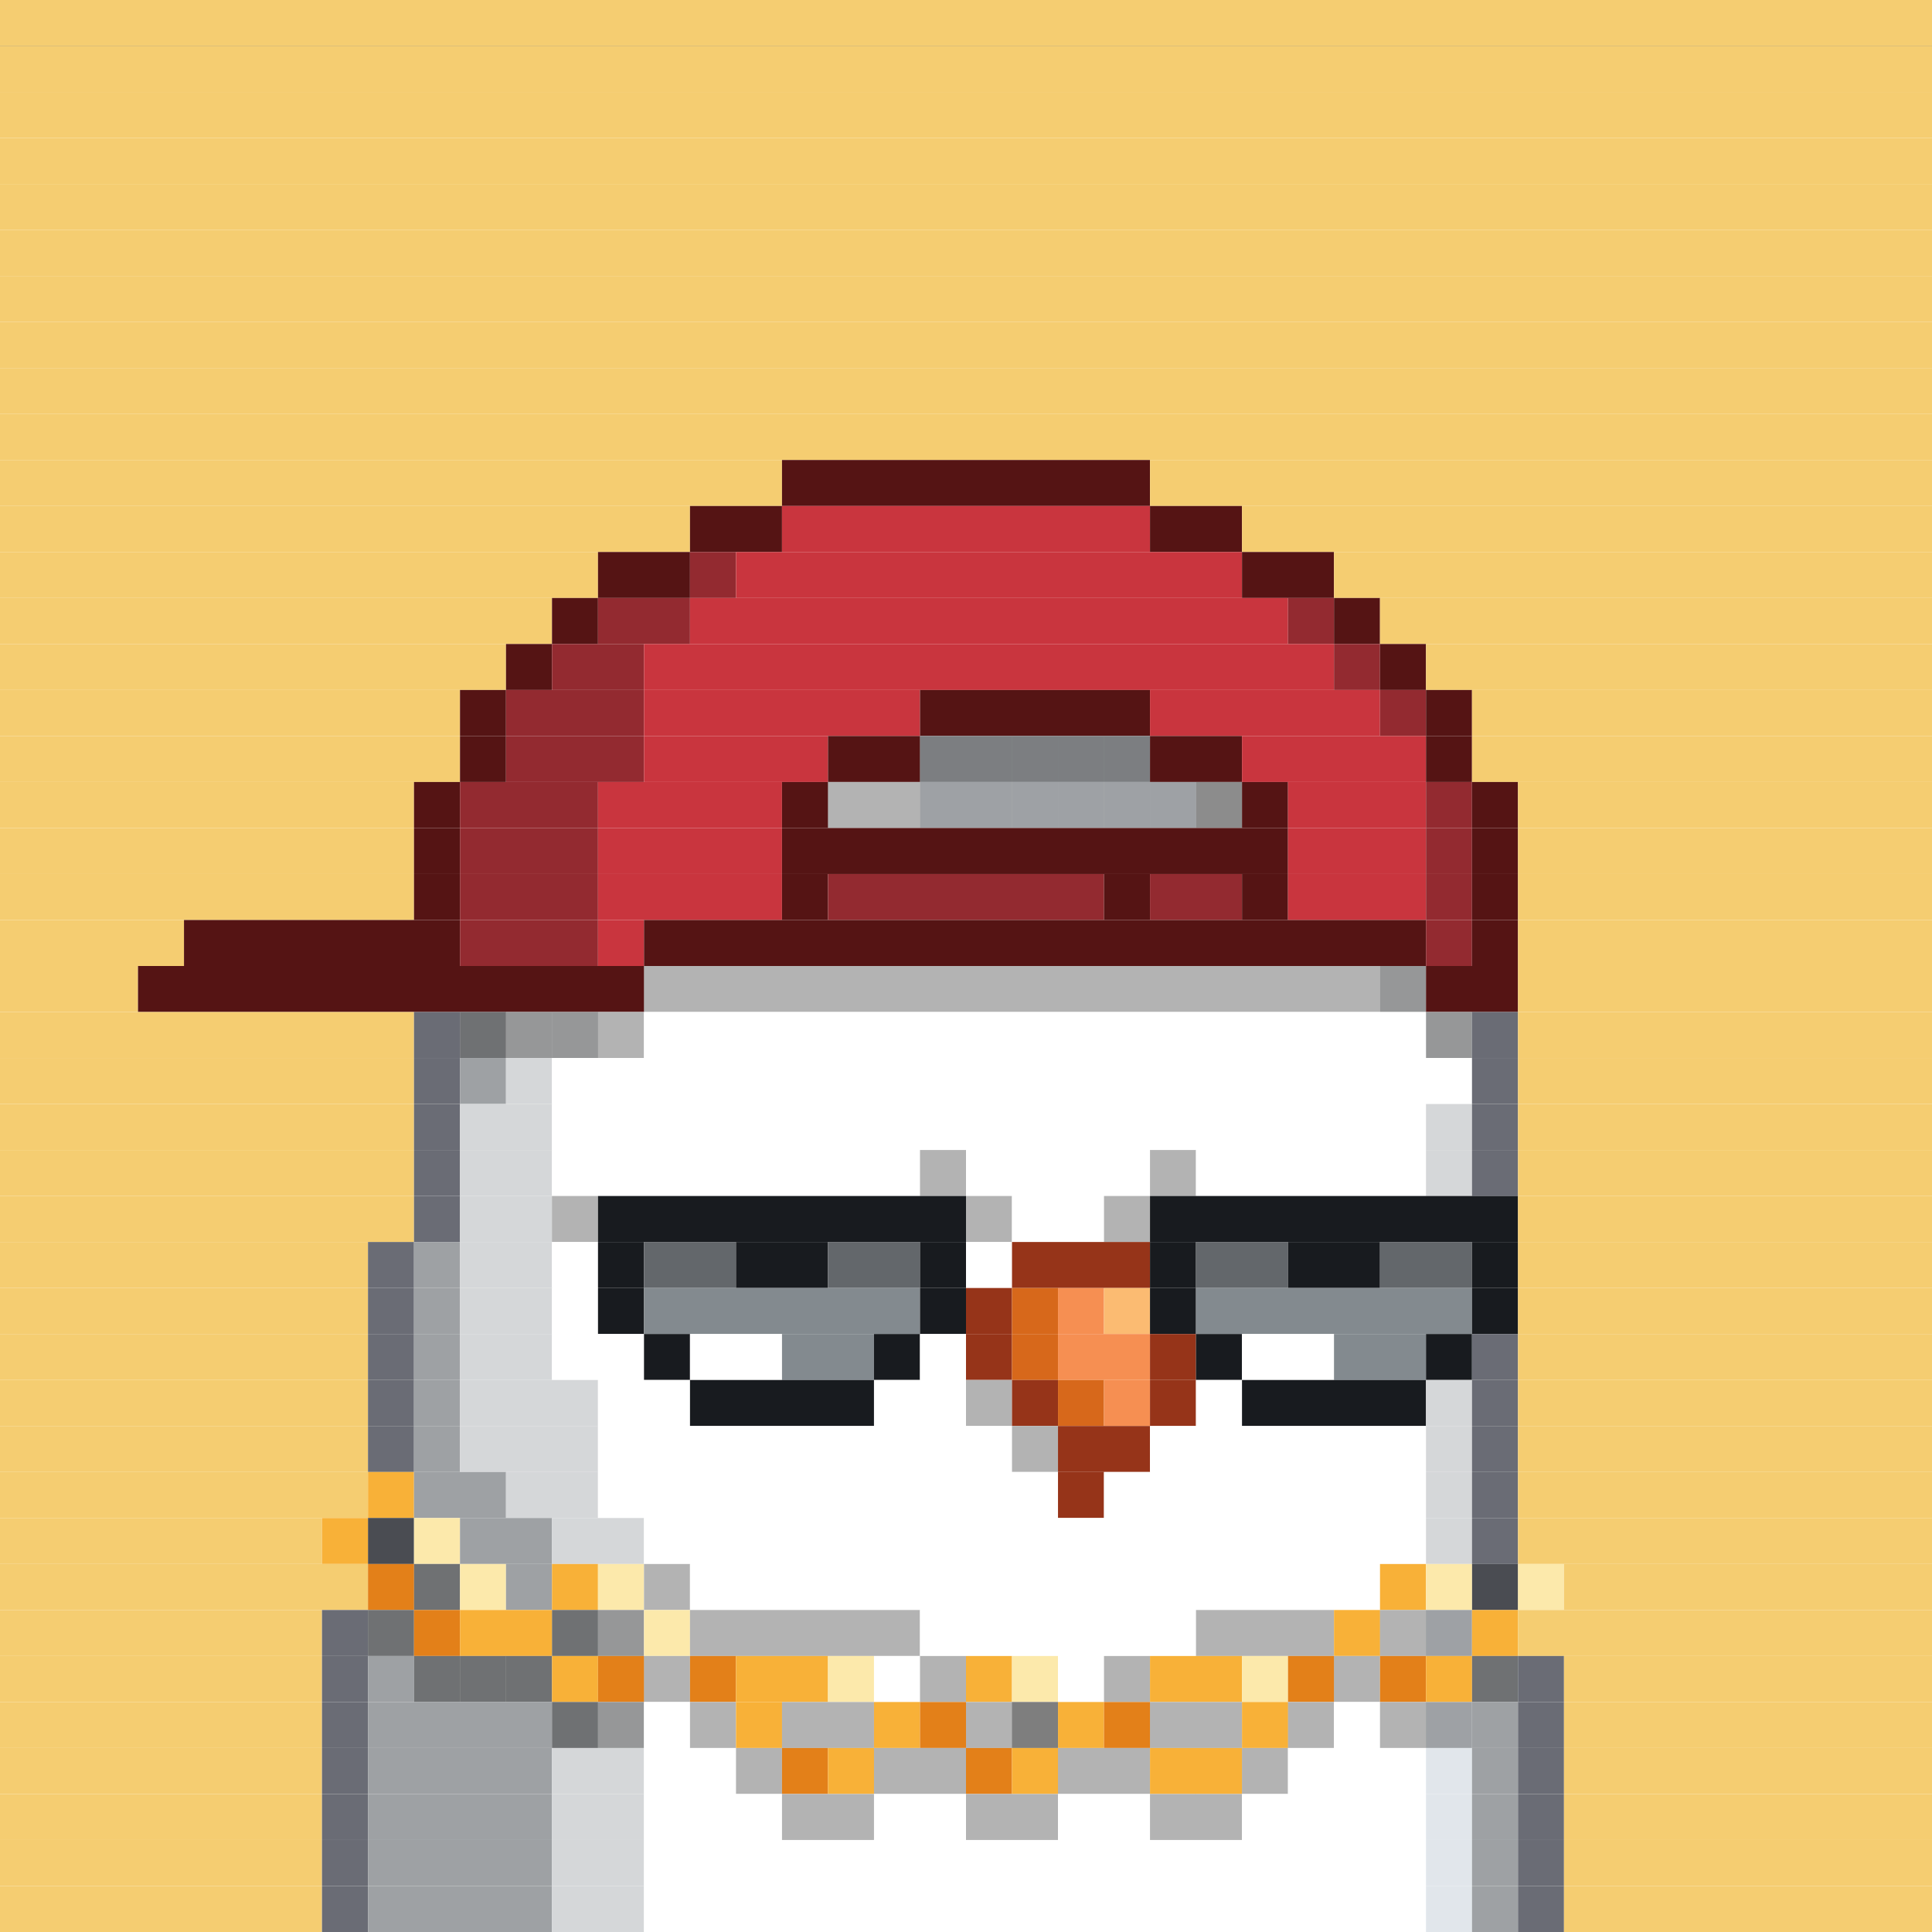 <svg id="bird-svg" xmlns="http://www.w3.org/2000/svg" preserveAspectRatio="xMinYMin meet" viewBox="0 0 42 42"><rect x="0" y="0" width="42" height="42" fill="#333333" stroke="none"/> <rect class='c131' x='0' y='0' width='42'/><rect class='c131' x='0' y='1' width='42'/><rect class='c131' x='0' y='2' width='42'/><rect class='c131' x='0' y='3' width='42'/><rect class='c131' x='0' y='4' width='42'/><rect class='c131' x='0' y='5' width='42'/><rect class='c131' x='0' y='6' width='42'/><rect class='c131' x='0' y='7' width='42'/><rect class='c131' x='0' y='8' width='42'/><rect class='c131' x='0' y='9' width='42'/><rect class='c131' x='0' y='10' width='17'/><rect class='c200' x='17' y='10' width='8'/><rect class='c131' x='25' y='10' width='17'/><rect class='c131' x='0' y='11' width='15'/><rect class='c200' x='15' y='11' width='2'/><rect class='c414' x='17' y='11' width='8'/><rect class='c200' x='25' y='11' width='2'/><rect class='c131' x='27' y='11' width='15'/><rect class='c131' x='0' y='12' width='13'/><rect class='c200' x='13' y='12' width='2'/><rect class='c415' x='15' y='12' width='1'/><rect class='c414' x='16' y='12' width='11'/><rect class='c200' x='27' y='12' width='2'/><rect class='c131' x='29' y='12' width='13'/><rect class='c131' x='0' y='13' width='12'/><rect class='c200' x='12' y='13' width='1'/><rect class='c415' x='13' y='13' width='2'/><rect class='c414' x='15' y='13' width='13'/><rect class='c415' x='28' y='13' width='1'/><rect class='c200' x='29' y='13' width='1'/><rect class='c131' x='30' y='13' width='12'/><rect class='c131' x='0' y='14' width='11'/><rect class='c200' x='11' y='14' width='1'/><rect class='c415' x='12' y='14' width='2'/><rect class='c414' x='14' y='14' width='15'/><rect class='c415' x='29' y='14' width='1'/><rect class='c200' x='30' y='14' width='1'/><rect class='c131' x='31' y='14' width='11'/><rect class='c131' x='0' y='15' width='10'/><rect class='c200' x='10' y='15' width='1'/><rect class='c415' x='11' y='15' width='3'/><rect class='c414' x='14' y='15' width='6'/><rect class='c200' x='20' y='15' width='5'/><rect class='c414' x='25' y='15' width='5'/><rect class='c415' x='30' y='15' width='1'/><rect class='c200' x='31' y='15' width='1'/><rect class='c131' x='32' y='15' width='10'/><rect class='c131' x='0' y='16' width='10'/><rect class='c200' x='10' y='16' width='1'/><rect class='c415' x='11' y='16' width='3'/><rect class='c414' x='14' y='16' width='4'/><rect class='c239' x='20' y='16' width='1'/><rect class='c200' x='18' y='16' width='2'/><rect class='c239' x='24' y='16' width='1'/><rect class='c239' x='23' y='16' width='1'/><rect class='c239' x='22' y='16' width='1'/><rect class='c239' x='21' y='16' width='1'/><rect class='c867' x='20' y='16' width='5'/><rect class='c200' x='25' y='16' width='2'/><rect class='c414' x='27' y='16' width='4'/><rect class='c200' x='31' y='16' width='1'/><rect class='c131' x='32' y='16' width='10'/><rect class='c131' x='0' y='17' width='9'/><rect class='c200' x='9' y='17' width='1'/><rect class='c415' x='10' y='17' width='3'/><rect class='c414' x='13' y='17' width='4'/><rect class='c138' x='18' y='17' width='1'/><rect class='c200' x='17' y='17' width='1'/><rect class='c138' x='26' y='17' width='1'/><rect class='c239' x='25' y='17' width='1'/><rect class='c239' x='24' y='17' width='1'/><rect class='c239' x='23' y='17' width='1'/><rect class='c239' x='22' y='17' width='1'/><rect class='c239' x='21' y='17' width='1'/><rect class='c239' x='20' y='17' width='1'/><rect class='c138' x='19' y='17' width='1'/><rect class='c865' x='18' y='17' width='8'/><rect class='c867' x='26' y='17' width='1'/><rect class='c200' x='27' y='17' width='1'/><rect class='c414' x='28' y='17' width='3'/><rect class='c415' x='31' y='17' width='1'/><rect class='c200' x='32' y='17' width='1'/><rect class='c131' x='33' y='17' width='9'/><rect class='c131' x='0' y='18' width='9'/><rect class='c200' x='9' y='18' width='1'/><rect class='c415' x='10' y='18' width='3'/><rect class='c414' x='13' y='18' width='4'/><rect class='c200' x='17' y='18' width='11'/><rect class='c414' x='28' y='18' width='3'/><rect class='c415' x='31' y='18' width='1'/><rect class='c200' x='32' y='18' width='1'/><rect class='c131' x='33' y='18' width='9'/><rect class='c131' x='0' y='19' width='9'/><rect class='c200' x='9' y='19' width='1'/><rect class='c415' x='10' y='19' width='3'/><rect class='c414' x='13' y='19' width='4'/><rect class='c200' x='17' y='19' width='1'/><rect class='c415' x='18' y='19' width='6'/><rect class='c200' x='24' y='19' width='1'/><rect class='c415' x='25' y='19' width='2'/><rect class='c200' x='27' y='19' width='1'/><rect class='c414' x='28' y='19' width='3'/><rect class='c415' x='31' y='19' width='1'/><rect class='c200' x='32' y='19' width='1'/><rect class='c131' x='33' y='19' width='9'/><rect class='c131' x='0' y='20' width='4'/><rect class='c200' x='4' y='20' width='6'/><rect class='c415' x='10' y='20' width='3'/><rect class='c414' x='13' y='20' width='1'/><rect class='c200' x='14' y='20' width='17'/><rect class='c415' x='31' y='20' width='1'/><rect class='c200' x='32' y='20' width='1'/><rect class='c131' x='33' y='20' width='9'/><rect class='c131' x='0' y='21' width='3'/><rect class='c138' x='14' y='21' width='1'/><rect class='c200' x='3' y='21' width='11'/><rect class='c209' x='30' y='21' width='1'/><rect class='c138' x='29' y='21' width='1'/><rect class='c138' x='28' y='21' width='1'/><rect class='c138' x='27' y='21' width='1'/><rect class='c138' x='26' y='21' width='1'/><rect class='c138' x='25' y='21' width='1'/><rect class='c138' x='24' y='21' width='1'/><rect class='c138' x='23' y='21' width='1'/><rect class='c138' x='22' y='21' width='1'/><rect class='c138' x='21' y='21' width='1'/><rect class='c138' x='20' y='21' width='1'/><rect class='c138' x='19' y='21' width='1'/><rect class='c138' x='18' y='21' width='1'/><rect class='c138' x='17' y='21' width='1'/><rect class='c138' x='16' y='21' width='1'/><rect class='c138' x='15' y='21' width='1'/><rect class='c865' x='14' y='21' width='17'/><rect class='c200' x='31' y='21' width='2'/><rect class='c131' x='33' y='21' width='9'/><rect class='c131' x='0' y='22' width='9'/><rect class='c207' x='10' y='22' width='1'/><rect class='c205' x='9' y='22' width='1'/><rect class='c138' x='13' y='22' width='1'/><rect class='c209' x='12' y='22' width='1'/><rect class='c209' x='11' y='22' width='1'/><rect class='c865' x='10' y='22' width='4'/><rect class='c209' x='31' y='22' width='1'/><rect class='c138' x='14' y='22' width='17'/><rect class='c865' x='31' y='22' width='1'/><rect class='c205' x='32' y='22' width='1'/><rect class='c131' x='33' y='22' width='9'/><rect class='c131' x='0' y='23' width='9'/><rect class='c205' x='9' y='23' width='1'/><rect class='c207' x='10' y='23' width='1'/><rect class='c209' x='11' y='23' width='1'/><rect class='c138' x='12' y='23' width='20'/><rect class='c205' x='32' y='23' width='1'/><rect class='c131' x='33' y='23' width='9'/><rect class='c131' x='0' y='24' width='9'/><rect class='c205' x='9' y='24' width='1'/><rect class='c209' x='10' y='24' width='2'/><rect class='c138' x='12' y='24' width='19'/><rect class='c209' x='31' y='24' width='1'/><rect class='c205' x='32' y='24' width='1'/><rect class='c131' x='33' y='24' width='9'/><rect class='c131' x='0' y='25' width='9'/><rect class='c205' x='9' y='25' width='1'/><rect class='c209' x='10' y='25' width='2'/><rect class='c138' x='20' y='25' width='1'/><rect class='c138' x='12' y='25' width='8'/><rect class='c865' x='20' y='25' width='1'/><rect class='c138' x='25' y='25' width='1'/><rect class='c138' x='21' y='25' width='4'/><rect class='c865' x='25' y='25' width='1'/><rect class='c138' x='26' y='25' width='5'/><rect class='c209' x='31' y='25' width='1'/><rect class='c205' x='32' y='25' width='1'/><rect class='c131' x='33' y='25' width='9'/><rect class='c131' x='0' y='26' width='9'/><rect class='c205' x='9' y='26' width='1'/><rect class='c138' x='12' y='26' width='1'/><rect class='c209' x='10' y='26' width='2'/><rect class='c865' x='12' y='26' width='1'/><rect class='c138' x='21' y='26' width='1'/><rect class='c181' x='13' y='26' width='8'/><rect class='c865' x='21' y='26' width='1'/><rect class='c138' x='24' y='26' width='1'/><rect class='c138' x='22' y='26' width='2'/><rect class='c865' x='24' y='26' width='1'/><rect class='c181' x='25' y='26' width='8'/><rect class='c131' x='33' y='26' width='9'/><rect class='c131' x='0' y='27' width='8'/><rect class='c205' x='8' y='27' width='1'/><rect class='c207' x='9' y='27' width='1'/><rect class='c209' x='10' y='27' width='2'/><rect class='c138' x='12' y='27' width='1'/><rect class='c181' x='13' y='27' width='1'/><rect class='c142' x='14' y='27' width='2'/><rect class='c181' x='16' y='27' width='2'/><rect class='c142' x='18' y='27' width='2'/><rect class='c181' x='20' y='27' width='1'/><rect class='c138' x='21' y='27' width='1'/><rect class='c144' x='22' y='27' width='3'/><rect class='c181' x='25' y='27' width='1'/><rect class='c142' x='26' y='27' width='2'/><rect class='c181' x='28' y='27' width='2'/><rect class='c142' x='30' y='27' width='2'/><rect class='c181' x='32' y='27' width='1'/><rect class='c131' x='33' y='27' width='9'/><rect class='c131' x='0' y='28' width='8'/><rect class='c205' x='8' y='28' width='1'/><rect class='c207' x='9' y='28' width='1'/><rect class='c209' x='10' y='28' width='2'/><rect class='c138' x='12' y='28' width='1'/><rect class='c181' x='13' y='28' width='1'/><rect class='c184' x='14' y='28' width='6'/><rect class='c181' x='20' y='28' width='1'/><rect class='c144' x='21' y='28' width='1'/><rect class='c145' x='22' y='28' width='1'/><rect class='c146' x='23' y='28' width='1'/><rect class='c147' x='24' y='28' width='1'/><rect class='c181' x='25' y='28' width='1'/><rect class='c184' x='26' y='28' width='6'/><rect class='c181' x='32' y='28' width='1'/><rect class='c131' x='33' y='28' width='9'/><rect class='c131' x='0' y='29' width='8'/><rect class='c205' x='8' y='29' width='1'/><rect class='c207' x='9' y='29' width='1'/><rect class='c209' x='10' y='29' width='2'/><rect class='c138' x='12' y='29' width='2'/><rect class='c181' x='14' y='29' width='1'/><rect class='c138' x='15' y='29' width='2'/><rect class='c184' x='17' y='29' width='2'/><rect class='c181' x='19' y='29' width='1'/><rect class='c138' x='20' y='29' width='1'/><rect class='c144' x='21' y='29' width='1'/><rect class='c145' x='22' y='29' width='1'/><rect class='c146' x='23' y='29' width='2'/><rect class='c144' x='25' y='29' width='1'/><rect class='c181' x='26' y='29' width='1'/><rect class='c138' x='27' y='29' width='2'/><rect class='c184' x='29' y='29' width='2'/><rect class='c181' x='31' y='29' width='1'/><rect class='c205' x='32' y='29' width='1'/><rect class='c131' x='33' y='29' width='9'/><rect class='c131' x='0' y='30' width='8'/><rect class='c205' x='8' y='30' width='1'/><rect class='c207' x='9' y='30' width='1'/><rect class='c209' x='10' y='30' width='3'/><rect class='c138' x='13' y='30' width='2'/><rect class='c181' x='15' y='30' width='4'/><rect class='c138' x='21' y='30' width='1'/><rect class='c138' x='19' y='30' width='2'/><rect class='c865' x='21' y='30' width='1'/><rect class='c144' x='22' y='30' width='1'/><rect class='c145' x='23' y='30' width='1'/><rect class='c146' x='24' y='30' width='1'/><rect class='c144' x='25' y='30' width='1'/><rect class='c138' x='26' y='30' width='1'/><rect class='c181' x='27' y='30' width='4'/><rect class='c209' x='31' y='30' width='1'/><rect class='c205' x='32' y='30' width='1'/><rect class='c131' x='33' y='30' width='9'/><rect class='c131' x='0' y='31' width='8'/><rect class='c205' x='8' y='31' width='1'/><rect class='c207' x='9' y='31' width='1'/><rect class='c209' x='10' y='31' width='3'/><rect class='c138' x='22' y='31' width='1'/><rect class='c138' x='13' y='31' width='9'/><rect class='c865' x='22' y='31' width='1'/><rect class='c144' x='23' y='31' width='2'/><rect class='c138' x='25' y='31' width='6'/><rect class='c209' x='31' y='31' width='1'/><rect class='c205' x='32' y='31' width='1'/><rect class='c131' x='33' y='31' width='9'/><rect class='c131' x='0' y='32' width='8'/><rect class='c848' x='8' y='32' width='1'/><rect class='c207' x='9' y='32' width='2'/><rect class='c209' x='11' y='32' width='2'/><rect class='c138' x='13' y='32' width='10'/><rect class='c144' x='23' y='32' width='1'/><rect class='c138' x='24' y='32' width='7'/><rect class='c209' x='31' y='32' width='1'/><rect class='c205' x='32' y='32' width='1'/><rect class='c131' x='33' y='32' width='9'/><rect class='c131' x='0' y='33' width='7'/><rect class='c205' x='8' y='33' width='1'/><rect class='c848' x='7' y='33' width='1'/><rect class='c865' x='8' y='33' width='1'/><rect class='c849' x='9' y='33' width='1'/><rect class='c207' x='10' y='33' width='2'/><rect class='c209' x='12' y='33' width='2'/><rect class='c138' x='14' y='33' width='17'/><rect class='c209' x='31' y='33' width='1'/><rect class='c205' x='32' y='33' width='1'/><rect class='c131' x='33' y='33' width='9'/><rect class='c131' x='0' y='34' width='8'/><rect class='c207' x='9' y='34' width='1'/><rect class='c850' x='8' y='34' width='1'/><rect class='c865' x='9' y='34' width='1'/><rect class='c849' x='10' y='34' width='1'/><rect class='c207' x='11' y='34' width='1'/><rect class='c848' x='12' y='34' width='1'/><rect class='c849' x='13' y='34' width='1'/><rect class='c208' x='14' y='34' width='1'/><rect class='c138' x='15' y='34' width='15'/><rect class='c848' x='30' y='34' width='1'/><rect class='c205' x='32' y='34' width='1'/><rect class='c849' x='31' y='34' width='1'/><rect class='c865' x='32' y='34' width='1'/><rect class='c849' x='33' y='34' width='1'/><rect class='c131' x='34' y='34' width='8'/><rect class='c131' x='0' y='35' width='7'/><rect class='c207' x='8' y='35' width='1'/><rect class='c205' x='7' y='35' width='1'/><rect class='c865' x='8' y='35' width='1'/><rect class='c850' x='9' y='35' width='1'/><rect class='c207' x='12' y='35' width='1'/><rect class='c848' x='10' y='35' width='2'/><rect class='c209' x='13' y='35' width='1'/><rect class='c865' x='12' y='35' width='2'/><rect class='c849' x='14' y='35' width='1'/><rect class='c208' x='15' y='35' width='5'/><rect class='c138' x='20' y='35' width='6'/><rect class='c208' x='26' y='35' width='3'/><rect class='c138' x='30' y='35' width='1'/><rect class='c848' x='29' y='35' width='1'/><rect class='c239' x='31' y='35' width='1'/><rect class='c865' x='30' y='35' width='2'/><rect class='c848' x='32' y='35' width='1'/><rect class='c131' x='33' y='35' width='9'/><rect class='c131' x='0' y='36' width='7'/><rect class='c205' x='7' y='36' width='1'/><rect class='c207' x='9' y='36' width='1'/><rect class='c207' x='8' y='36' width='1'/><rect class='c207' x='11' y='36' width='1'/><rect class='c207' x='10' y='36' width='1'/><rect class='c865' x='9' y='36' width='3'/><rect class='c848' x='12' y='36' width='1'/><rect class='c138' x='14' y='36' width='1'/><rect class='c850' x='13' y='36' width='1'/><rect class='c865' x='14' y='36' width='1'/><rect class='c850' x='15' y='36' width='1'/><rect class='c848' x='16' y='36' width='2'/><rect class='c849' x='18' y='36' width='1'/><rect class='c138' x='19' y='36' width='1'/><rect class='c208' x='20' y='36' width='1'/><rect class='c848' x='21' y='36' width='1'/><rect class='c849' x='22' y='36' width='1'/><rect class='c138' x='23' y='36' width='1'/><rect class='c208' x='24' y='36' width='1'/><rect class='c848' x='25' y='36' width='2'/><rect class='c849' x='27' y='36' width='1'/><rect class='c138' x='29' y='36' width='1'/><rect class='c850' x='28' y='36' width='1'/><rect class='c865' x='29' y='36' width='1'/><rect class='c850' x='30' y='36' width='1'/><rect class='c207' x='32' y='36' width='1'/><rect class='c848' x='31' y='36' width='1'/><rect class='c865' x='32' y='36' width='1'/><rect class='c205' x='33' y='36' width='1'/><rect class='c131' x='34' y='36' width='8'/><rect class='c131' x='0' y='37' width='7'/><rect class='c205' x='7' y='37' width='1'/><rect class='c207' x='12' y='37' width='1'/><rect class='c207' x='8' y='37' width='4'/><rect class='c209' x='13' y='37' width='1'/><rect class='c865' x='12' y='37' width='2'/><rect class='c138' x='15' y='37' width='1'/><rect class='c138' x='14' y='37' width='1'/><rect class='c865' x='15' y='37' width='1'/><rect class='c138' x='17' y='37' width='1'/><rect class='c848' x='16' y='37' width='1'/><rect class='c138' x='18' y='37' width='1'/><rect class='c865' x='17' y='37' width='2'/><rect class='c848' x='19' y='37' width='1'/><rect class='c138' x='21' y='37' width='1'/><rect class='c850' x='20' y='37' width='1'/><rect class='c208' x='22' y='37' width='1'/><rect class='c865' x='21' y='37' width='2'/><rect class='c848' x='23' y='37' width='1'/><rect class='c138' x='25' y='37' width='1'/><rect class='c850' x='24' y='37' width='1'/><rect class='c138' x='26' y='37' width='1'/><rect class='c865' x='25' y='37' width='2'/><rect class='c138' x='28' y='37' width='1'/><rect class='c848' x='27' y='37' width='1'/><rect class='c865' x='28' y='37' width='1'/><rect class='c138' x='30' y='37' width='1'/><rect class='c138' x='29' y='37' width='1'/><rect class='c239' x='31' y='37' width='1'/><rect class='c865' x='30' y='37' width='2'/><rect class='c207' x='32' y='37' width='1'/><rect class='c205' x='33' y='37' width='1'/><rect class='c131' x='34' y='37' width='8'/><rect class='c131' x='0' y='38' width='7'/><rect class='c205' x='7' y='38' width='1'/><rect class='c207' x='8' y='38' width='4'/><rect class='c209' x='12' y='38' width='2'/><rect class='c138' x='16' y='38' width='1'/><rect class='c138' x='14' y='38' width='2'/><rect class='c865' x='16' y='38' width='1'/><rect class='c850' x='17' y='38' width='1'/><rect class='c138' x='19' y='38' width='1'/><rect class='c848' x='18' y='38' width='1'/><rect class='c138' x='20' y='38' width='1'/><rect class='c865' x='19' y='38' width='2'/><rect class='c850' x='21' y='38' width='1'/><rect class='c138' x='23' y='38' width='1'/><rect class='c848' x='22' y='38' width='1'/><rect class='c138' x='24' y='38' width='1'/><rect class='c865' x='23' y='38' width='2'/><rect class='c138' x='27' y='38' width='1'/><rect class='c848' x='25' y='38' width='2'/><rect class='c865' x='27' y='38' width='1'/><rect class='c138' x='28' y='38' width='3'/><rect class='c239' x='31' y='38' width='1'/><rect class='c207' x='32' y='38' width='1'/><rect class='c205' x='33' y='38' width='1'/><rect class='c131' x='34' y='38' width='8'/><rect class='c131' x='0' y='39' width='7'/><rect class='c205' x='7' y='39' width='1'/><rect class='c207' x='8' y='39' width='4'/><rect class='c209' x='12' y='39' width='2'/><rect class='c138' x='17' y='39' width='1'/><rect class='c138' x='14' y='39' width='3'/><rect class='c138' x='18' y='39' width='1'/><rect class='c865' x='17' y='39' width='2'/><rect class='c138' x='21' y='39' width='1'/><rect class='c138' x='19' y='39' width='2'/><rect class='c138' x='22' y='39' width='1'/><rect class='c865' x='21' y='39' width='2'/><rect class='c138' x='25' y='39' width='1'/><rect class='c138' x='23' y='39' width='2'/><rect class='c138' x='26' y='39' width='1'/><rect class='c865' x='25' y='39' width='2'/><rect class='c138' x='27' y='39' width='4'/><rect class='c239' x='31' y='39' width='1'/><rect class='c207' x='32' y='39' width='1'/><rect class='c205' x='33' y='39' width='1'/><rect class='c131' x='34' y='39' width='8'/><rect class='c131' x='0' y='40' width='7'/><rect class='c205' x='7' y='40' width='1'/><rect class='c207' x='8' y='40' width='4'/><rect class='c209' x='12' y='40' width='2'/><rect class='c138' x='14' y='40' width='17'/><rect class='c239' x='31' y='40' width='1'/><rect class='c207' x='32' y='40' width='1'/><rect class='c205' x='33' y='40' width='1'/><rect class='c131' x='34' y='40' width='8'/><rect class='c131' x='0' y='41' width='7'/><rect class='c205' x='7' y='41' width='1'/><rect class='c207' x='8' y='41' width='4'/><rect class='c209' x='12' y='41' width='2'/><rect class='c138' x='14' y='41' width='17'/><rect class='c239' x='31' y='41' width='1'/><rect class='c207' x='32' y='41' width='1'/><rect class='c205' x='33' y='41' width='1'/><rect class='c131' x='34' y='41' width='8'/><style>rect{height:1px;} #bird-svg{shape-rendering: crispedges;} .c131{fill:rgb(245,205,113)}.c138{fill:rgb(255,255,255)}.c142{fill:rgb(99,103,107)}.c144{fill:rgb(150,52,25)}.c145{fill:rgb(215,104,27)}.c146{fill:rgb(246,143,82)}.c147{fill:rgb(251,187,114)}.c181{fill:rgb(24,27,31)}.c184{fill:rgb(131,138,143)}.c200{fill:rgb(85,20,20)}.c205{fill:rgb(106,108,117)}.c207{fill:rgb(158,161,164)}.c208{fill:rgb(179,179,179)}.c209{fill:rgb(213,215,217)}.c239{fill:rgb(225,230,235)}.c414{fill:rgb(201,53,62)}.c415{fill:rgb(147,42,48)}.c848{fill:rgb(248,177,56)}.c849{fill:rgb(252,233,171)}.c850{fill:rgb(227,128,25)}.c865{fill:rgba(0,0,0,0.30)}.c867{fill:rgba(0,0,0,0.45)}</style></svg>